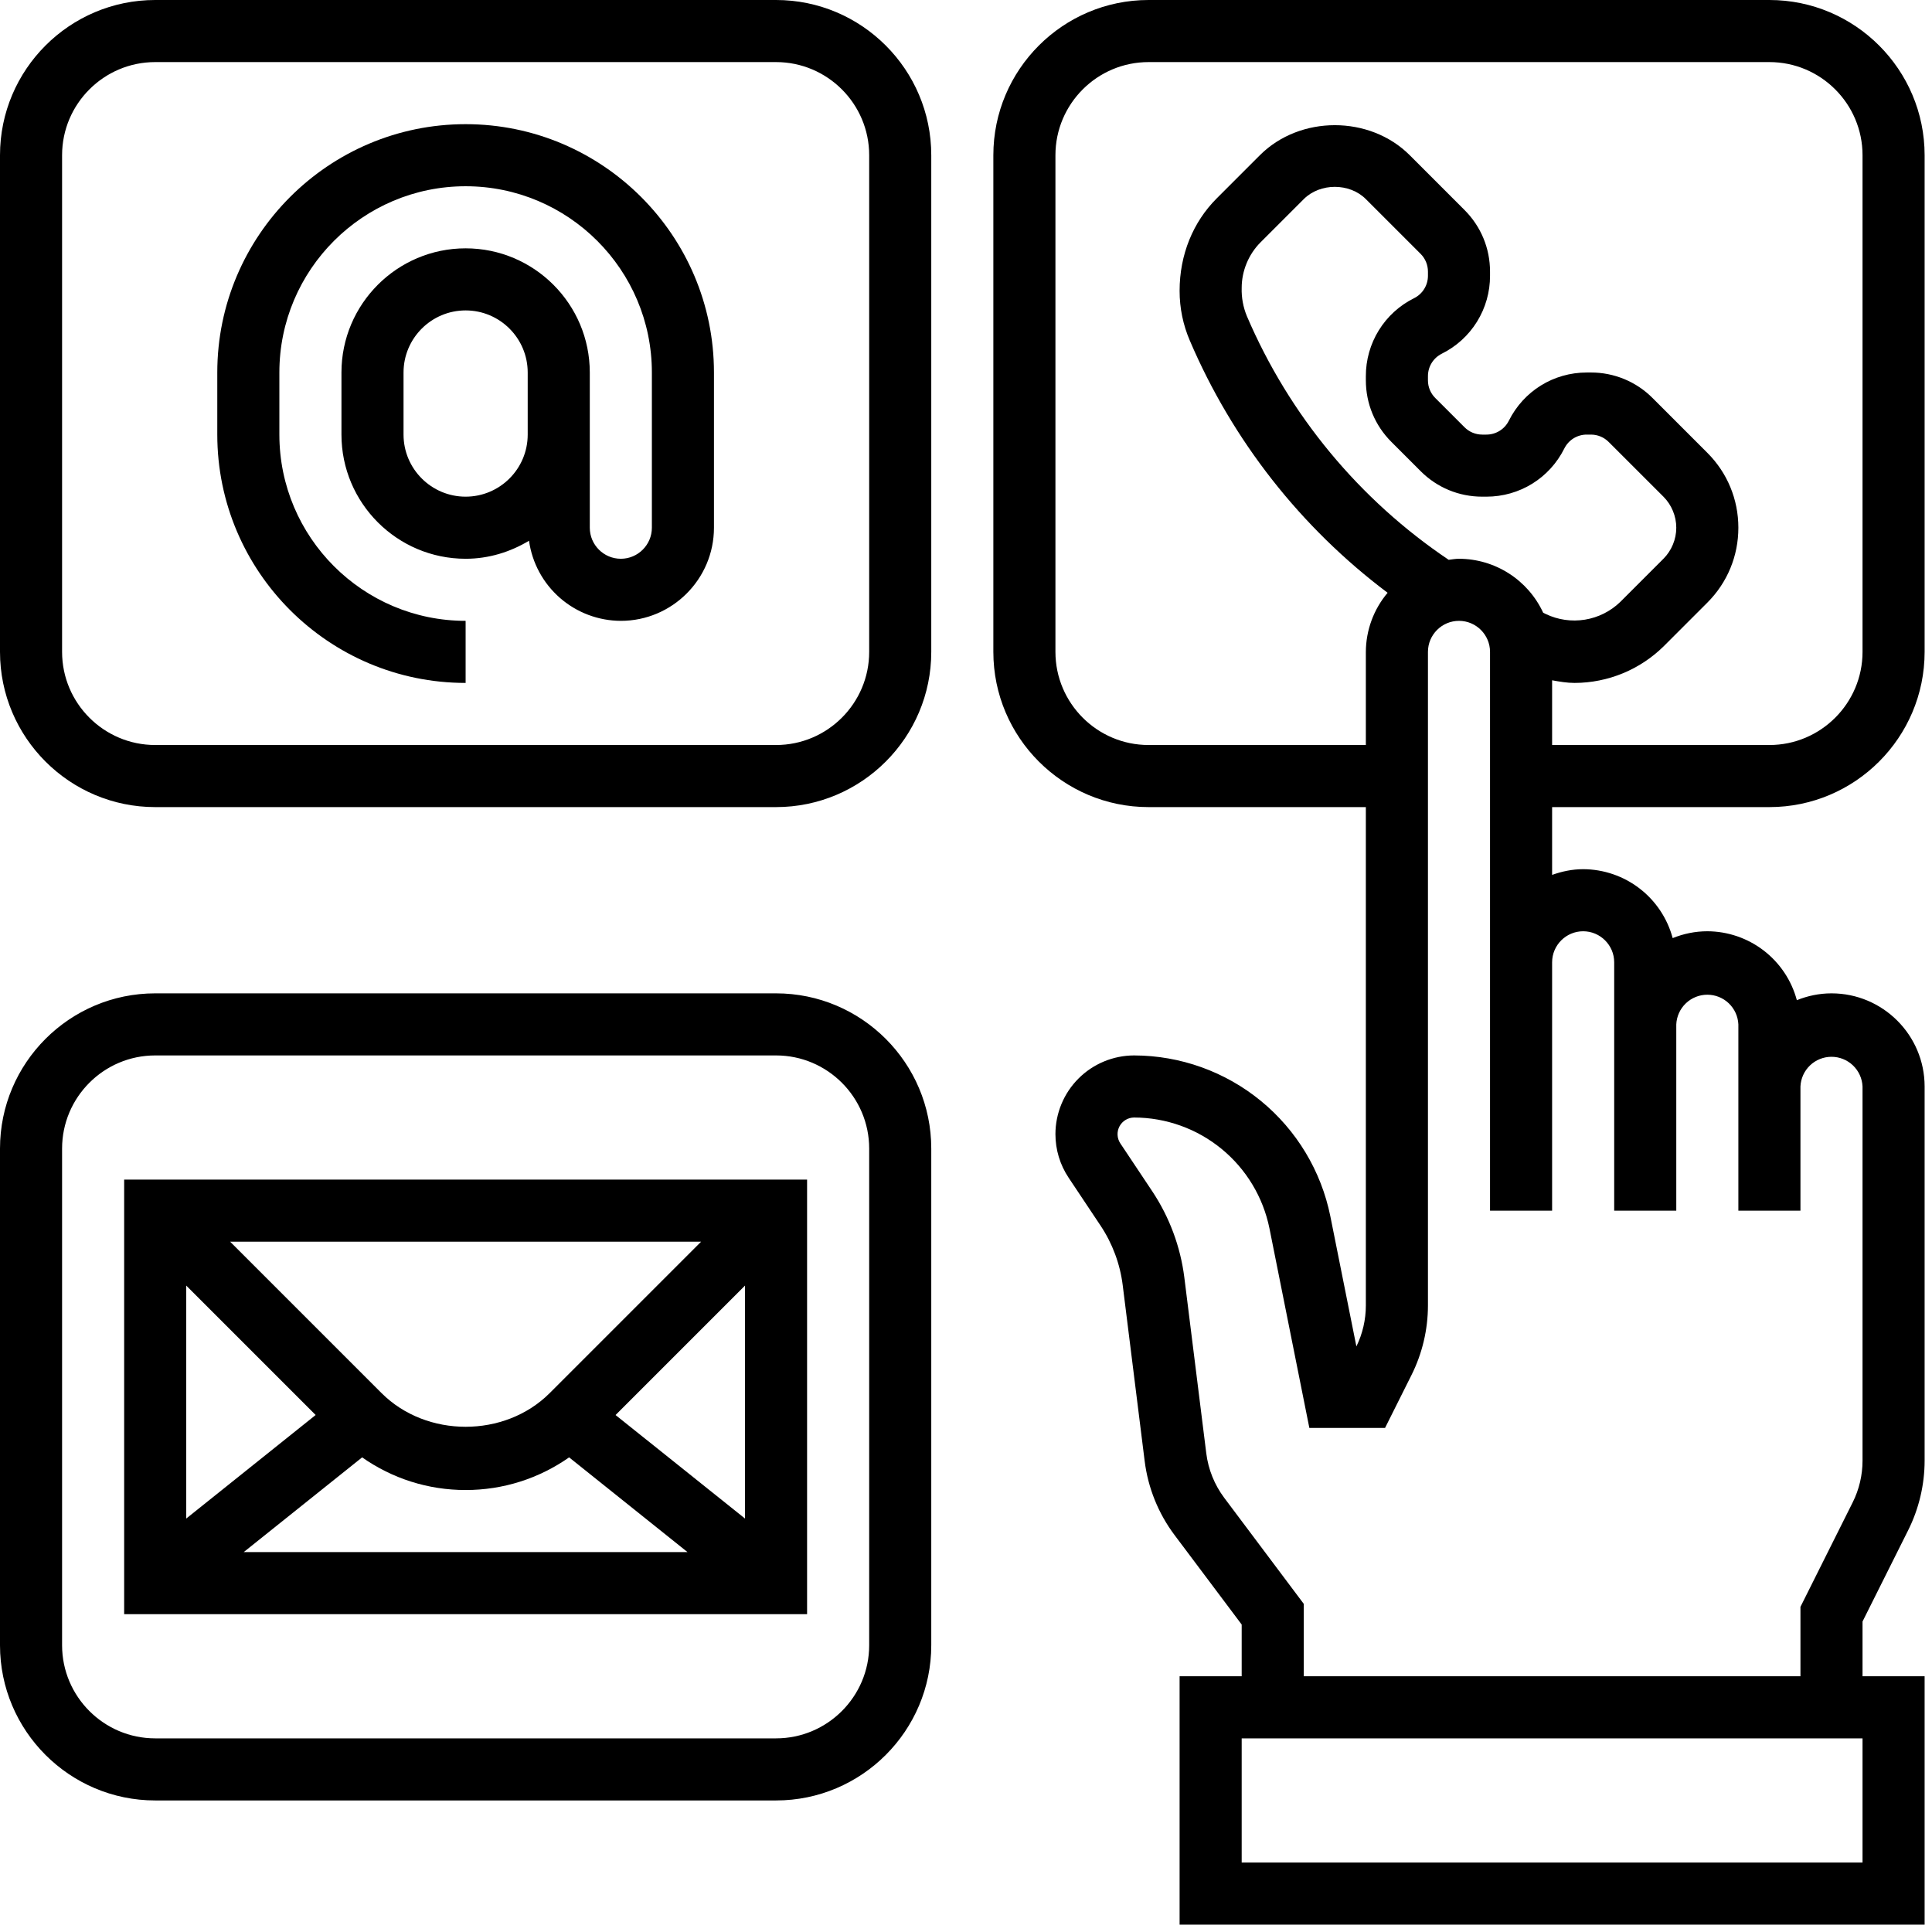 <svg width="186" height="186" viewBox="0 0 186 186" fill="none" xmlns="http://www.w3.org/2000/svg">
<path d="M170.346 77.702C178.586 77.702 185.289 70.999 185.289 62.759V14.943C185.289 6.703 178.586 0 170.346 0H110.576C102.336 0 95.633 6.703 95.633 14.943V62.759C95.633 70.999 102.336 77.702 110.576 77.702H131.495V125.686C131.495 127.046 131.182 128.405 130.584 129.625L128.077 117.097C127.194 112.734 124.832 108.81 121.39 105.988C117.948 103.166 113.637 101.62 109.186 101.61C107.178 101.613 105.252 102.411 103.832 103.832C102.411 105.252 101.613 107.178 101.61 109.186C101.61 110.686 102.049 112.139 102.883 113.388L105.958 118.002C107.097 119.709 107.832 121.687 108.086 123.722L110.202 140.67C110.525 143.246 111.517 145.706 113.074 147.78L119.541 156.399V161.381H113.564V185.289H185.289V161.381H179.312V156.109L183.711 147.311C184.742 145.249 185.289 142.936 185.289 140.628V104.599C185.289 99.656 181.267 95.633 176.323 95.633C175.143 95.633 174.022 95.875 172.988 96.291C172.48 94.392 171.36 92.713 169.802 91.514C168.244 90.315 166.335 89.662 164.369 89.656C163.189 89.656 162.068 89.898 161.034 90.314C160.525 88.415 159.406 86.736 157.848 85.537C156.29 84.338 154.381 83.685 152.415 83.679C151.363 83.679 150.365 83.894 149.427 84.229V77.702H170.346ZM110.576 71.725C105.633 71.725 101.61 67.702 101.61 62.759V14.943C101.61 10 105.633 5.977 110.576 5.977H170.346C175.289 5.977 179.312 10 179.312 14.943V62.759C179.312 67.702 175.289 71.725 170.346 71.725H149.427V65.494C150.144 65.625 150.867 65.748 151.596 65.748C154.825 65.739 157.92 64.457 160.209 62.179L164.369 58.019C166.297 56.092 167.358 53.531 167.358 50.805C167.358 48.08 166.297 45.515 164.369 43.591L159.101 38.322C158.323 37.539 157.397 36.919 156.378 36.497C155.359 36.075 154.266 35.859 153.162 35.862H152.768C149.57 35.862 146.692 37.641 145.261 40.504C145.061 40.906 144.752 41.245 144.37 41.481C143.987 41.717 143.546 41.841 143.097 41.84H142.702C142.385 41.84 142.07 41.778 141.777 41.657C141.483 41.535 141.217 41.356 140.993 41.131L138.184 38.322C137.957 38.098 137.778 37.832 137.655 37.538C137.533 37.243 137.471 36.928 137.473 36.609V36.215C137.473 35.292 137.984 34.464 138.808 34.051C140.206 33.358 141.382 32.288 142.202 30.961C143.022 29.634 143.454 28.104 143.45 26.544V26.15C143.45 23.908 142.577 21.798 140.99 20.214L135.721 14.943C131.869 11.088 125.145 11.088 121.293 14.943L117.133 19.103C114.864 21.371 113.564 24.509 113.564 28C113.564 29.658 113.896 31.272 114.55 32.796C118.662 42.415 125.227 50.785 133.59 57.069C132.246 58.661 131.505 60.675 131.495 62.759V71.725H110.576ZM139.469 53.895C130.868 48.113 124.122 39.968 120.043 30.441C119.685 29.578 119.514 28.649 119.541 27.716C119.541 26.084 120.205 24.482 121.358 23.328L125.518 19.169C127.09 17.596 129.924 17.596 131.495 19.169L136.764 24.437C136.99 24.662 137.169 24.928 137.29 25.222C137.412 25.516 137.474 25.832 137.473 26.15V26.544C137.475 26.994 137.35 27.435 137.114 27.817C136.878 28.2 136.539 28.508 136.137 28.708C134.739 29.401 133.563 30.471 132.743 31.798C131.923 33.125 131.491 34.655 131.495 36.215V36.609C131.495 38.851 132.368 40.961 133.955 42.545L136.764 45.354C138.348 46.944 140.458 47.816 142.702 47.816H143.097C146.295 47.816 149.173 46.038 150.604 43.175C150.804 42.773 151.113 42.434 151.495 42.198C151.878 41.962 152.318 41.838 152.768 41.84H153.162C153.808 41.84 154.415 42.09 154.872 42.548L160.144 47.816C160.93 48.602 161.381 49.693 161.381 50.805C161.381 51.917 160.93 53.008 160.144 53.794L155.984 57.954C155.051 58.855 153.865 59.449 152.585 59.657C151.305 59.864 149.993 59.676 148.823 59.116L148.566 58.988C147.85 57.44 146.706 56.129 145.271 55.209C143.835 54.289 142.166 53.798 140.461 53.794C140.12 53.794 139.798 53.856 139.469 53.895ZM179.312 179.312H119.541V167.358H179.312V179.312ZM152.415 89.656C154.062 89.656 155.404 90.998 155.404 92.644V116.553H161.381V98.622C161.415 97.852 161.745 97.126 162.302 96.593C162.859 96.061 163.599 95.764 164.369 95.764C165.14 95.764 165.88 96.061 166.437 96.593C166.994 97.126 167.323 97.852 167.358 98.622V116.553H173.335V104.599C173.369 103.829 173.699 103.103 174.256 102.57C174.813 102.038 175.553 101.741 176.323 101.741C177.094 101.741 177.834 102.038 178.391 102.57C178.948 103.103 179.278 103.829 179.312 104.599V140.628C179.312 142.012 178.986 143.402 178.365 144.639L173.335 154.698V161.381H125.518V154.409L117.859 144.197C116.924 142.947 116.33 141.477 116.134 139.929L114.019 122.981C113.644 120.015 112.587 117.177 110.931 114.688L107.856 110.074C107.697 109.833 107.605 109.553 107.592 109.264C107.578 108.975 107.643 108.688 107.779 108.434C107.915 108.179 108.118 107.965 108.366 107.816C108.614 107.667 108.897 107.588 109.186 107.587C112.256 107.594 115.23 108.66 117.604 110.607C119.978 112.553 121.607 115.259 122.216 118.268L126.056 137.473H133.342L135.895 132.368C136.926 130.306 137.473 127.993 137.473 125.686V62.759C137.473 61.112 138.814 59.771 140.461 59.771C142.108 59.771 143.45 61.112 143.45 62.759V116.553H149.427V92.644C149.427 90.998 150.769 89.656 152.415 89.656ZM74.713 95.633H14.943C6.703 95.633 0 102.336 0 110.576V158.392C0 166.632 6.703 173.335 14.943 173.335H74.713C82.953 173.335 89.656 166.632 89.656 158.392V110.576C89.656 102.336 82.953 95.633 74.713 95.633ZM83.679 158.392C83.679 163.335 79.656 167.358 74.713 167.358H14.943C10 167.358 5.977 163.335 5.977 158.392V110.576C5.977 105.633 10 101.61 14.943 101.61H74.713C79.656 101.61 83.679 105.633 83.679 110.576V158.392ZM74.713 0H14.943C6.703 0 0 6.703 0 14.943V62.759C0 70.999 6.703 77.702 14.943 77.702H74.713C82.953 77.702 89.656 70.999 89.656 62.759V14.943C89.656 6.703 82.953 0 74.713 0ZM83.679 62.759C83.679 67.702 79.656 71.725 74.713 71.725H14.943C10 71.725 5.977 67.702 5.977 62.759V14.943C5.977 10 10 5.977 14.943 5.977H74.713C79.656 5.977 83.679 10 83.679 14.943V62.759Z" fill="black"/>
<path d="M44.827 11.954C31.645 11.954 20.919 22.68 20.919 35.862V41.839C20.919 55.022 31.645 65.748 44.827 65.748V59.771C34.938 59.771 26.896 51.728 26.896 41.839V35.862C26.896 25.973 34.938 17.931 44.827 17.931C54.716 17.931 62.758 25.973 62.758 35.862V50.805C62.758 52.452 61.416 53.794 59.77 53.794C58.123 53.794 56.781 52.452 56.781 50.805V35.862C56.781 29.27 51.42 23.908 44.827 23.908C38.234 23.908 32.873 29.27 32.873 35.862V41.839C32.873 48.432 38.234 53.794 44.827 53.794C47.065 53.794 49.136 53.136 50.93 52.06C51.229 54.194 52.287 56.148 53.911 57.565C55.535 58.981 57.615 59.764 59.77 59.771C64.713 59.771 68.735 55.748 68.735 50.805V35.862C68.735 22.68 58.009 11.954 44.827 11.954ZM44.827 47.816C41.531 47.816 38.85 45.136 38.85 41.839V35.862C38.85 32.566 41.531 29.885 44.827 29.885C48.123 29.885 50.804 32.566 50.804 35.862V41.839C50.804 45.136 48.123 47.816 44.827 47.816ZM11.953 155.404H77.701V113.564H11.953V155.404ZM34.863 140.306C37.765 142.341 41.208 143.45 44.827 143.45C48.446 143.45 51.889 142.341 54.791 140.306L66.192 149.427H23.462L34.863 140.306ZM59.262 136.229L71.724 123.767V146.196L59.262 136.229ZM52.917 134.122C48.596 138.441 41.059 138.441 36.737 134.122L22.156 119.541H67.498L52.917 134.122ZM30.389 136.226L17.93 146.196V123.767L30.389 136.226Z" fill="black"/>
</svg>

